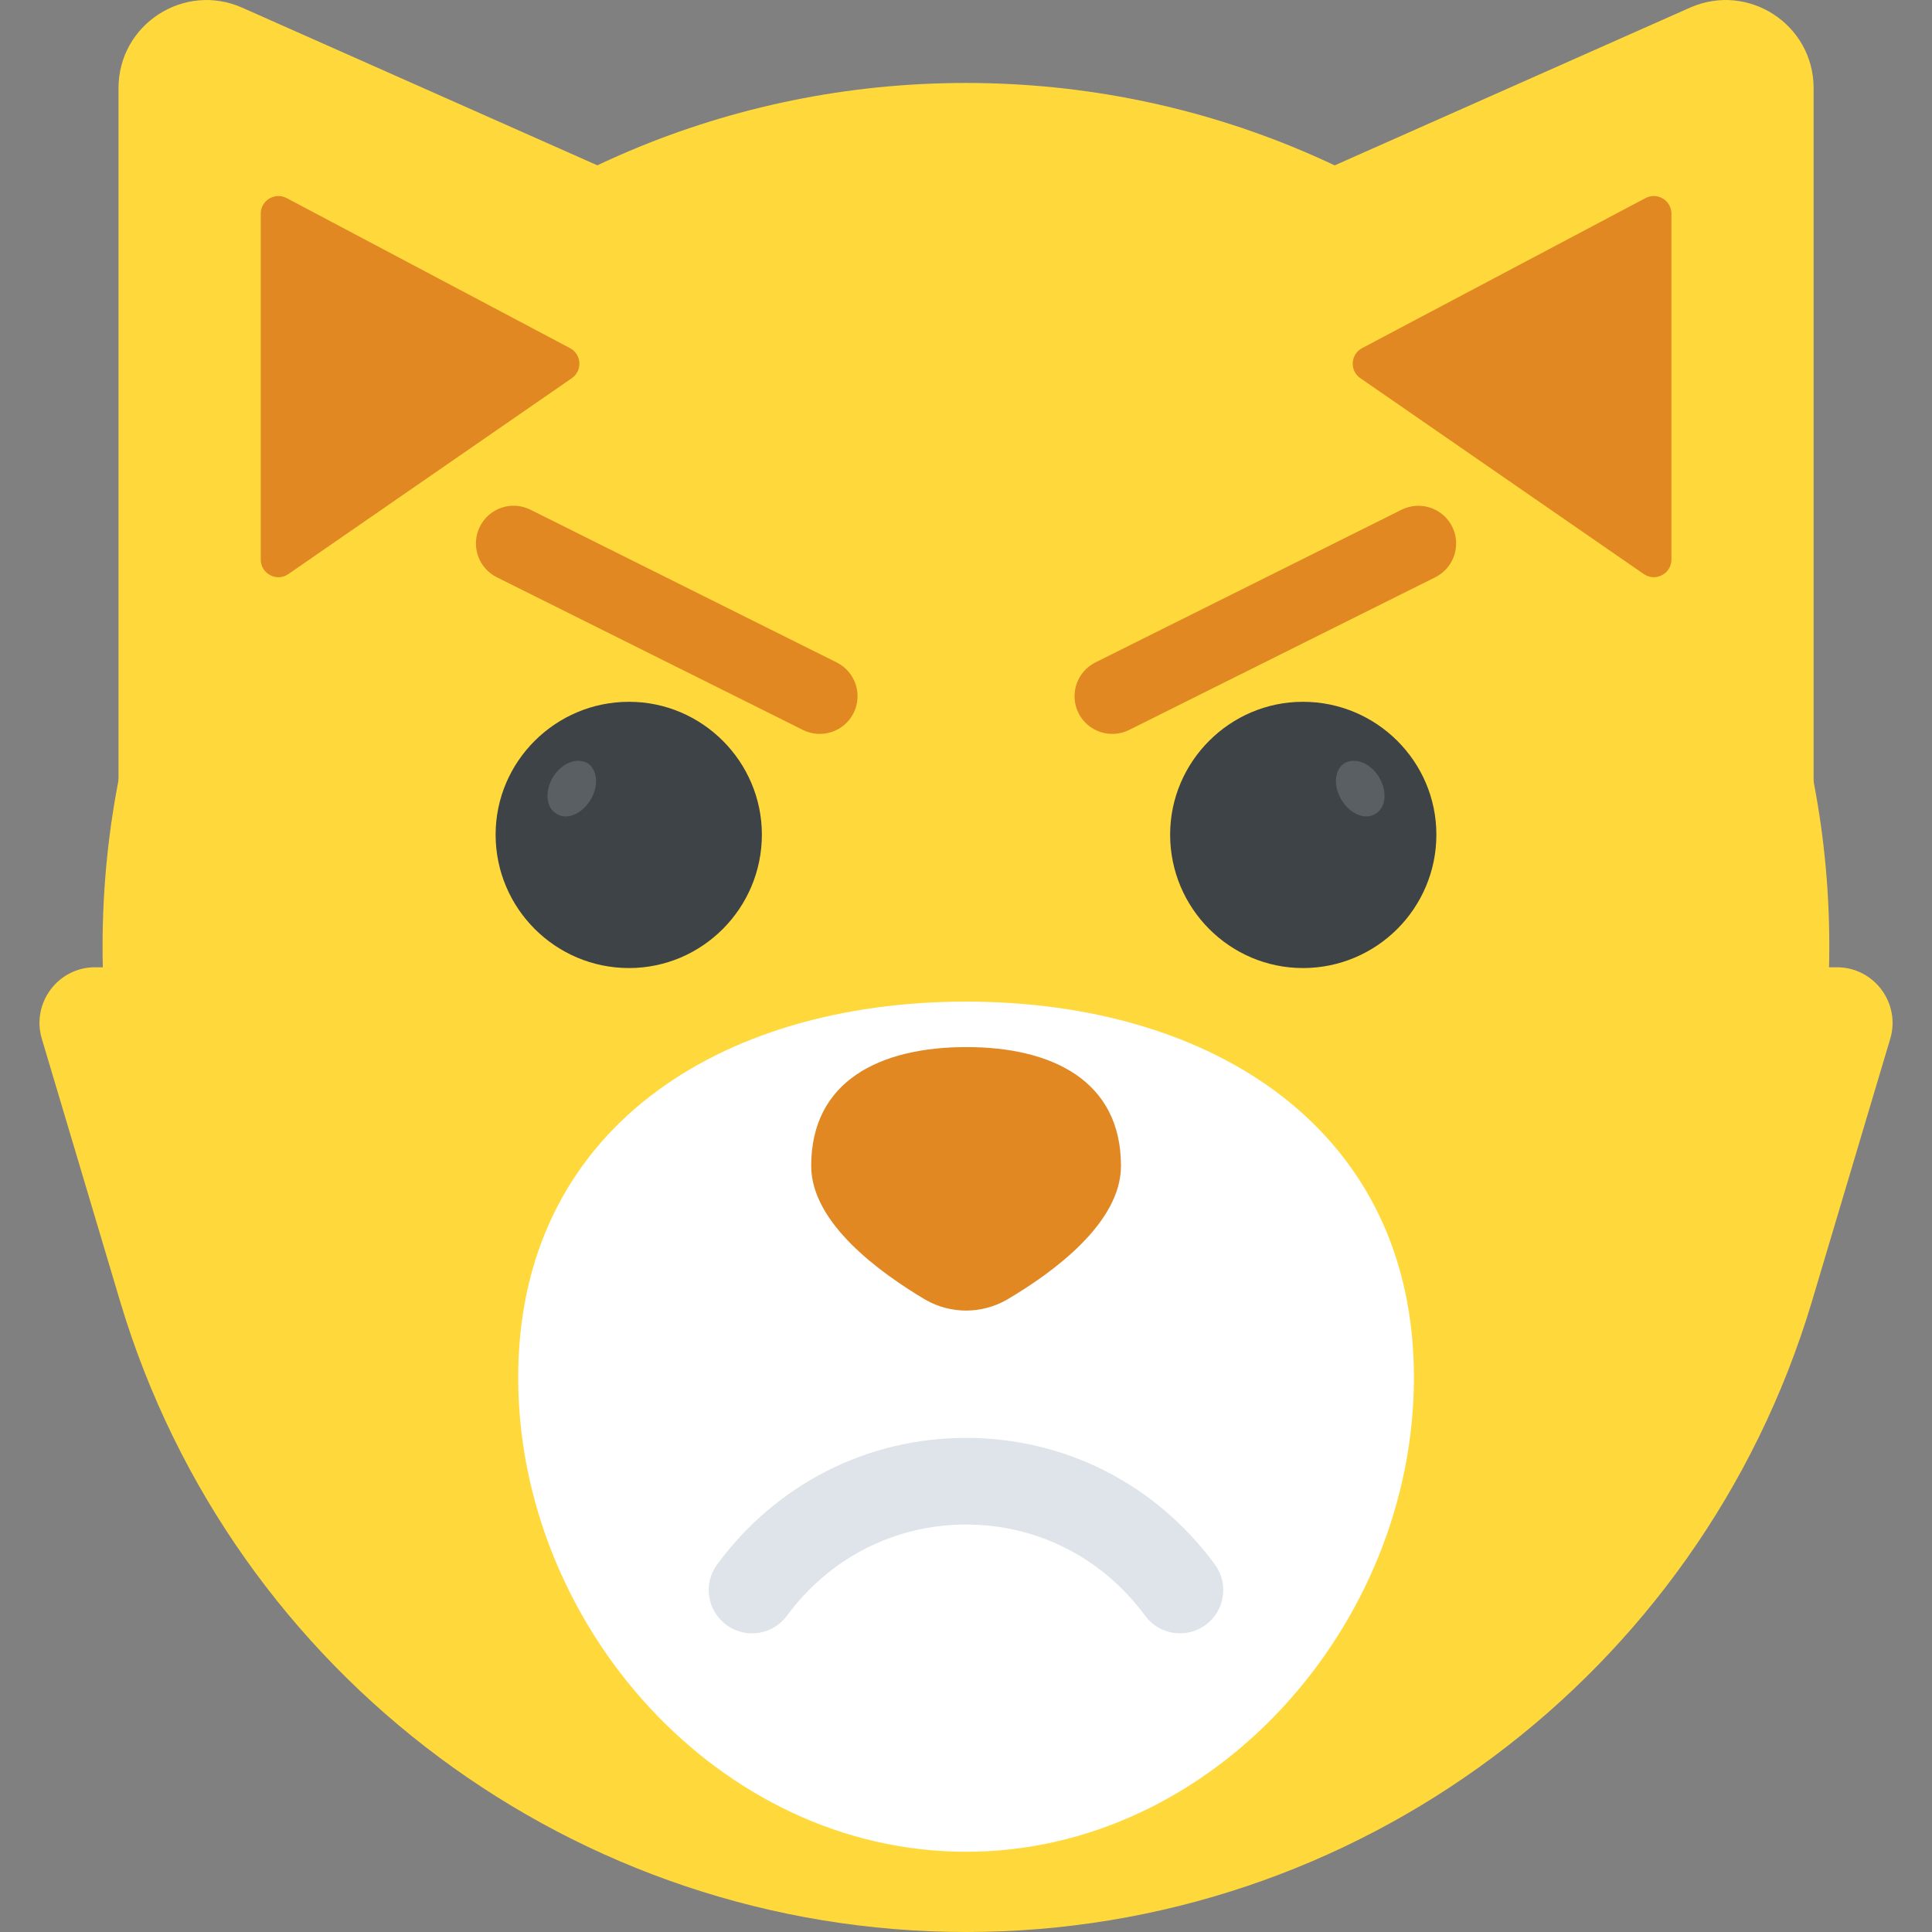 <?xml version="1.0" encoding="utf-8"?>
<!-- Generator: Adobe Illustrator 21.1.0, SVG Export Plug-In . SVG Version: 6.00 Build 0)  -->
<svg version="1.1" id="Layer_1" xmlns="http://www.w3.org/2000/svg" xmlns:xlink="http://www.w3.org/1999/xlink" x="0px" y="0px"
	 viewBox="0 0 32 32" style="enable-background:new 0 0 32 32;" xml:space="preserve">
<rect x="0" y="0" width="32" height="32" fill="#808080" stroke="none"/>
<style type="text/css">
	.st0{fill:#FFD93B;}
	.st1{fill:#FFFFFF;}
	.st2{fill:#89664C;}
	.st3{fill:#3E4347;}
	.st4{fill:#E24B4B;}
	.st5{fill:#F29A2E;}
	.st6{fill:#5A5F63;}
	.st7{fill:#E18823;}
	.st8{fill:#65B1EF;}
	.st9{fill:#D03F3F;}
	.st10{opacity:0.2;}
	.st11{fill:#DEE4E9;}
	.st12{fill:#45CBEA;}
	.st13{fill:#F4C534;}
	.st14{fill:#BF3333;}
	.st15{fill:#D23F77;}
	.st16{fill:#E84D88;}
	.st17{fill:#7A5B44;}
	.st18{fill:#6B503B;}
	.st19{opacity:0.2;fill:#FFFFFF;}
	.st20{fill:#4E99D2;}
	.st21{fill:none;}
	.st22{opacity:0.15;fill:#FFFFFF;}
	.st23{fill:#8CC63E;}
	.st24{fill:#9A795F;}
	.st25{fill:#E9EFF4;}
</style>
<g>
	<g>
		<g>
			<g>
				<g>
					<path class="st0" d="M30.299,15.674c0,7.89-6.4,14.29-14.3,14.29s-14.3-6.4-14.3-14.29c0-7.9,6.4-14.3,14.3-14.3
						S30.299,7.774,30.299,15.674z"/>
				</g>
			</g>
			<g>
				<g>
					<g>
						<path class="st0" d="M31.308,17.206l-1.302,4.367c-0.93,3.094-2.82,5.698-5.277,7.529C22.261,30.943,19.226,32,16.005,32
							c-6.462,0-12.15-4.239-14.01-10.427l-1.302-4.367c-0.176-0.587,0.264-1.185,0.881-1.185h28.853
							C31.043,16.022,31.484,16.619,31.308,17.206z"/>
					</g>
				</g>
				<g>
					<g>
						<path class="st1" d="M23.419,22.816c0,4.097-3.321,7.855-7.418,7.855c-4.097,0-7.418-3.759-7.418-7.855
							c0-4.097,3.321-6.226,7.418-6.226C20.098,16.59,23.419,18.72,23.419,22.816z"/>
					</g>
				</g>
				<g>
					<g>
						<path class="st7" d="M18.567,19.311c0,0.946-1.128,1.768-1.892,2.217c-0.42,0.239-0.927,0.239-1.347,0
							c-0.755-0.449-1.892-1.271-1.892-2.217c0-1.414,1.147-1.968,2.57-1.968C17.42,17.342,18.567,17.897,18.567,19.311z"/>
					</g>
				</g>
				<g>
					<g>
						<g>
							<g>
								<path class="st0" d="M12.365,3.093l0.694,7.221l-11.096,4.12V1.459c0-1.054,1.085-1.759,2.048-1.332l7.049,3.129"/>
							</g>
						</g>
						<g>
							<g>
								<path class="st7" d="M9.441,5.766L4.748,3.281C4.553,3.178,4.319,3.319,4.319,3.539v5.729c0,0.236,0.265,0.374,0.458,0.24
									l4.694-3.244C9.651,6.14,9.635,5.869,9.441,5.766z"/>
							</g>
						</g>
					</g>
					<g>
						<g>
							<g>
								<path class="st0" d="M19.637,3.093l-0.694,7.221l11.096,4.12V1.459c0-1.054-1.085-1.759-2.048-1.332l-7.049,3.129"/>
							</g>
						</g>
						<g>
							<g>
								<path class="st7" d="M22.561,5.766l4.694-2.485c0.195-0.103,0.429,0.038,0.429,0.258v5.729c0,0.236-0.265,0.374-0.458,0.24
									l-4.694-3.244C22.351,6.14,22.367,5.869,22.561,5.766z"/>
							</g>
						</g>
					</g>
				</g>
			</g>
		</g>
		<g>
			<g>
				<g>
					<g>
						<path class="st7" d="M17.863,11.81c-0.153-0.309-0.028-0.684,0.28-0.838l5.071-2.529c0.31-0.154,0.684-0.028,0.839,0.28
							c0.153,0.309,0.028,0.684-0.28,0.838l-5.071,2.529C18.395,12.243,18.018,12.121,17.863,11.81z"/>
					</g>
				</g>
				<g>
					<g>
						<g>
							<path class="st3" d="M23.791,13.824c0,1.22-0.99,2.21-2.21,2.21c-1.21,0-2.2-0.99-2.2-2.21c0-1.21,0.99-2.2,2.2-2.2
								C22.801,11.624,23.791,12.614,23.791,13.824z"/>
						</g>
					</g>
					<g>
						<g>
							<path class="st6" d="M22.78,13.48c-0.17,0.11-0.42,0-0.56-0.23c-0.14-0.23-0.12-0.5,0.05-0.61c0.18-0.1,0.43,0,0.57,0.23
								C22.98,13.1,22.96,13.38,22.78,13.48z"/>
						</g>
					</g>
				</g>
			</g>
			<g>
				<g>
					<g>
						<path class="st7" d="M13.299,12.09L8.228,9.561c-0.308-0.154-0.433-0.529-0.28-0.838c0.153-0.309,0.528-0.436,0.839-0.28
							l5.071,2.529c0.309,0.154,0.434,0.529,0.28,0.838C13.983,12.121,13.605,12.243,13.299,12.09z"/>
					</g>
				</g>
				<g>
					<g>
						<g>
							<path class="st3" d="M8.209,13.824c0,1.22,0.99,2.21,2.21,2.21c1.21,0,2.2-0.99,2.2-2.21c0-1.21-0.99-2.2-2.2-2.2
								C9.199,11.624,8.209,12.614,8.209,13.824z"/>
						</g>
					</g>
					<g>
						<g>
							<path class="st6" d="M9.22,13.48c0.17,0.11,0.42,0,0.56-0.23c0.14-0.23,0.12-0.5-0.05-0.61c-0.18-0.1-0.43,0-0.57,0.23
								C9.02,13.1,9.04,13.38,9.22,13.48z"/>
						</g>
					</g>
				</g>
			</g>
		</g>
	</g>
	<g>
		<path class="st11" d="M12.03,26.914c-0.318-0.235-0.387-0.684-0.151-1.003c0.982-1.331,2.484-2.095,4.121-2.095
			c1.639,0,3.142,0.764,4.121,2.095c0.235,0.319,0.167,0.768-0.152,1.003c-0.32,0.235-0.769,0.165-1.002-0.152
			c-0.707-0.961-1.789-1.511-2.967-1.511c-1.177,0-2.258,0.551-2.967,1.512C12.803,27.076,12.355,27.152,12.03,26.914z"/>
	</g>
</g>
</svg>
